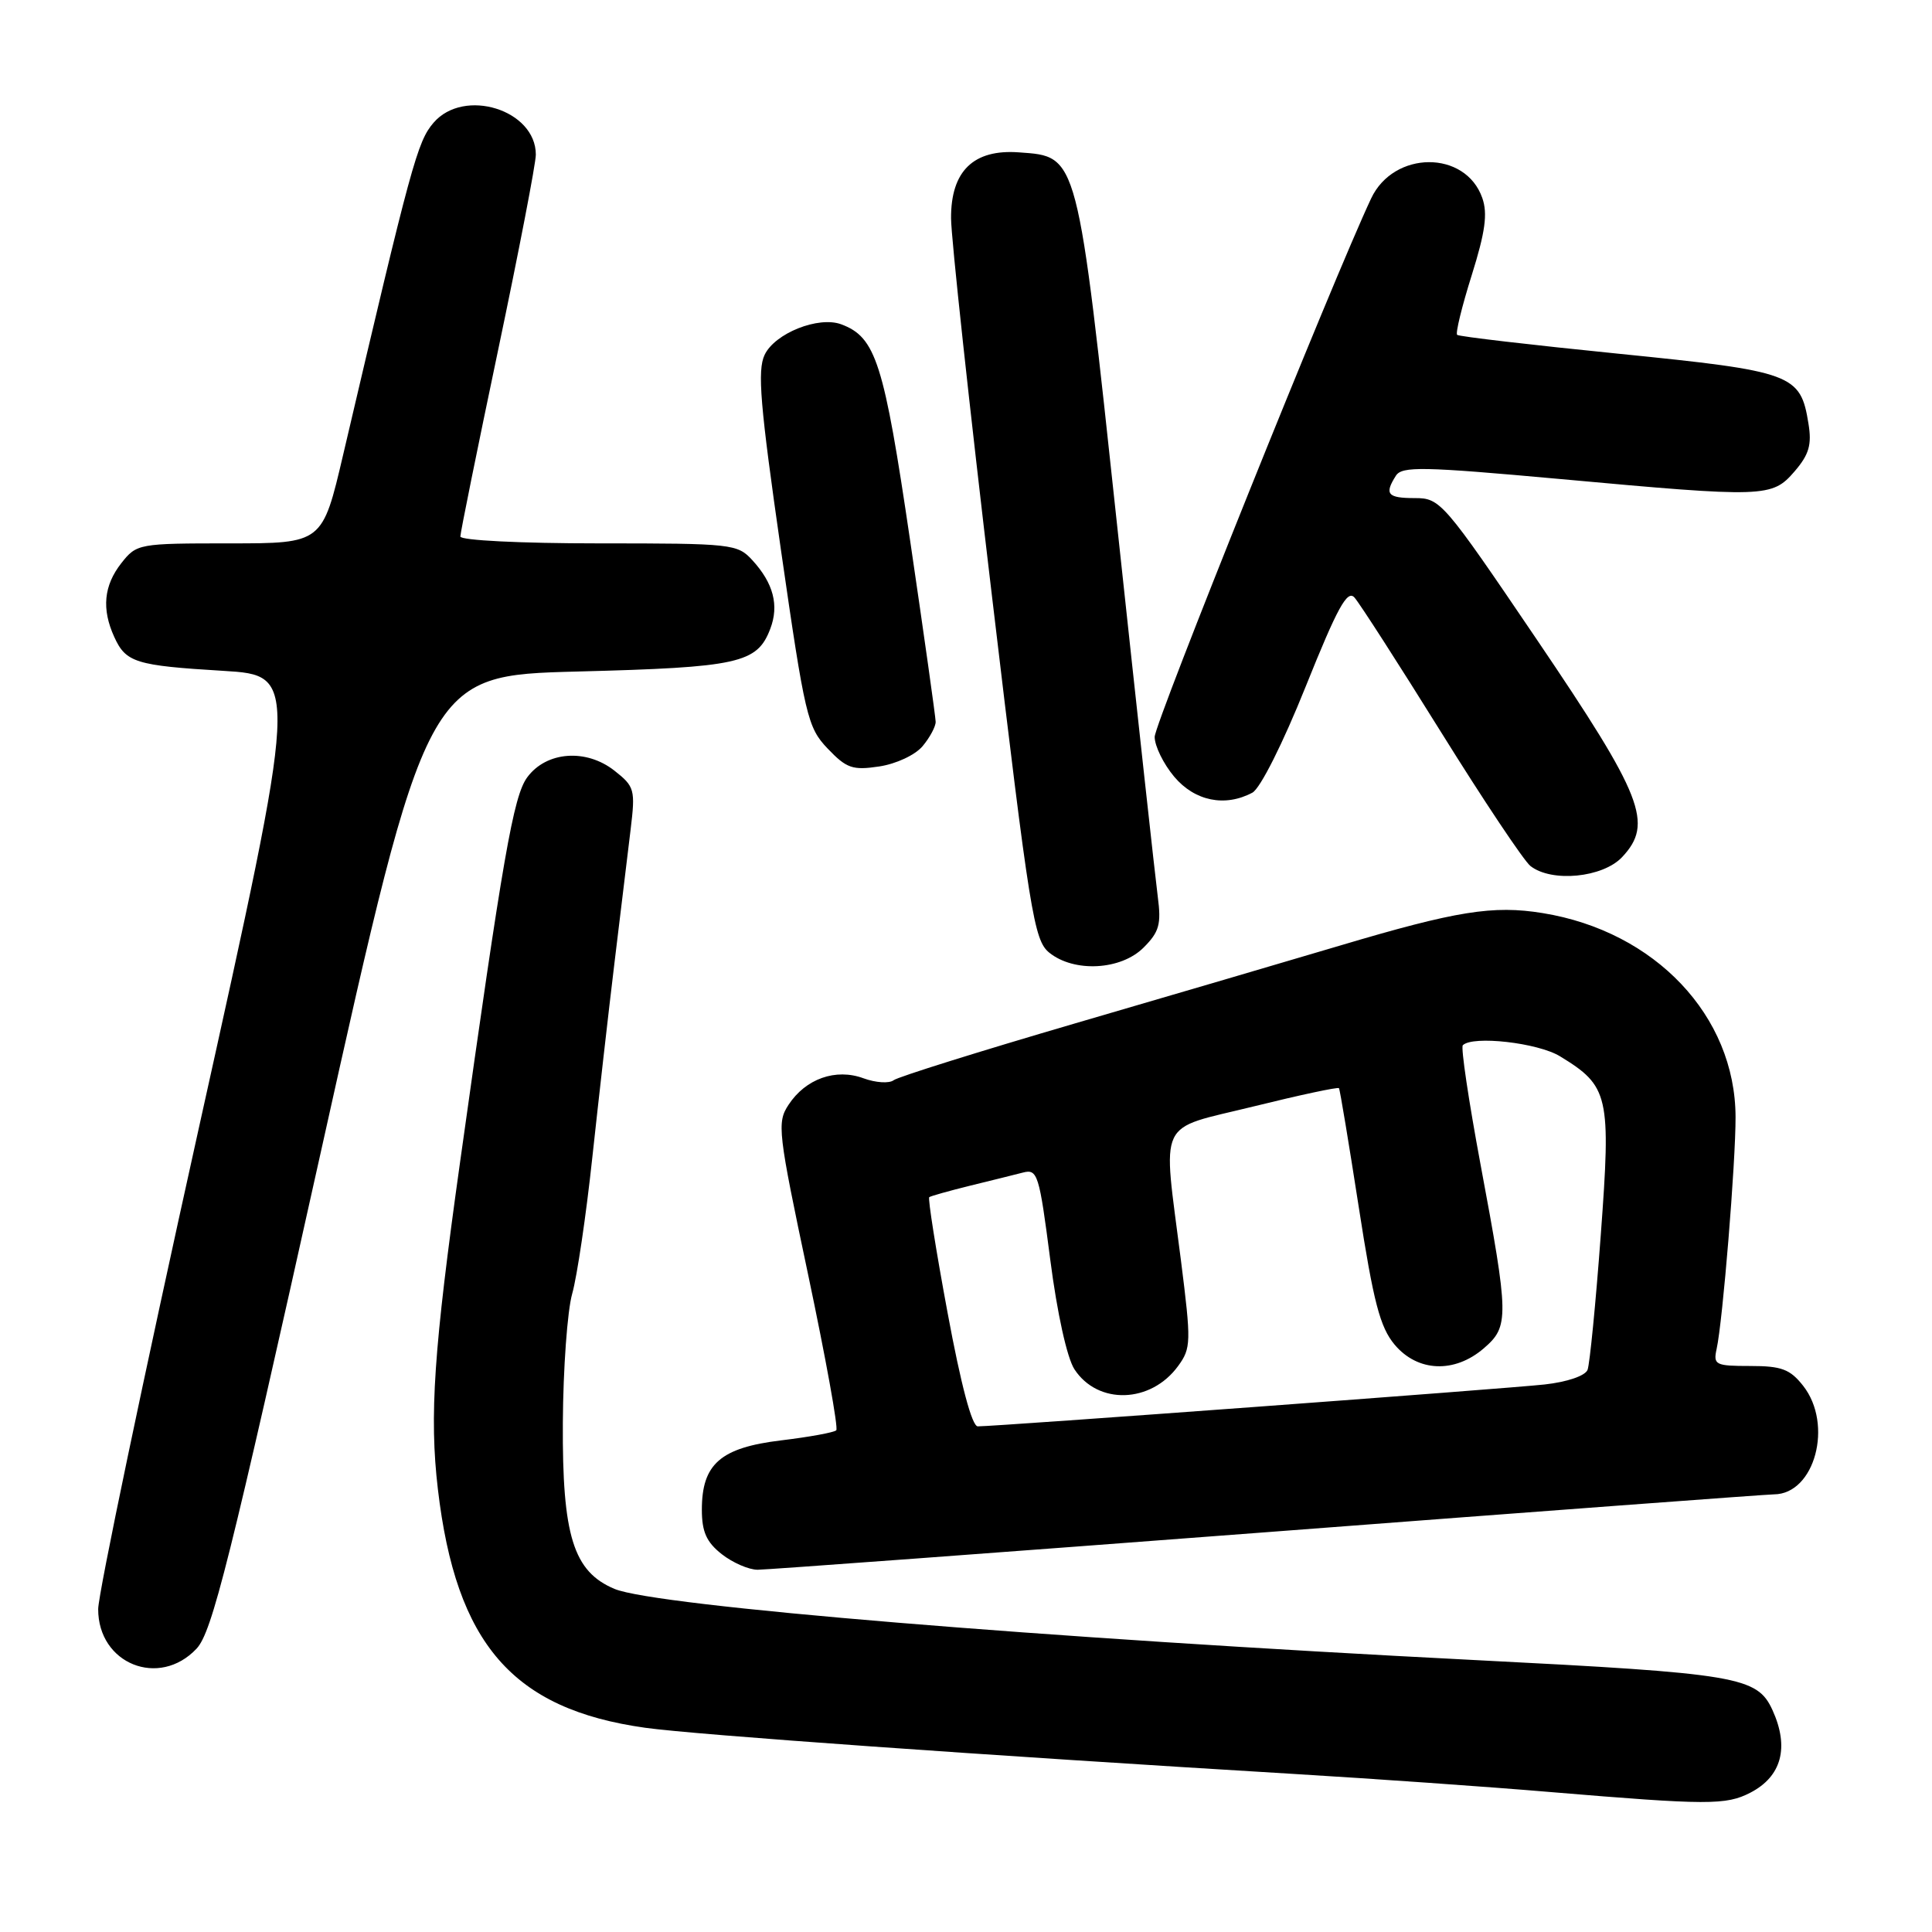 <?xml version="1.0" encoding="UTF-8" standalone="no"?>
<!DOCTYPE svg PUBLIC "-//W3C//DTD SVG 1.1//EN" "http://www.w3.org/Graphics/SVG/1.1/DTD/svg11.dtd" >
<svg xmlns="http://www.w3.org/2000/svg" xmlns:xlink="http://www.w3.org/1999/xlink" version="1.1" viewBox="0 0 256 256">
 <g >
 <path fill="currentColor"
d=" M 231.93 237.54 C 236.08 235.39 237.11 231.54 234.87 226.61 C 232.84 222.16 230.34 221.74 195.50 219.97 C 137.92 217.04 86.90 212.82 81.43 210.54 C 75.97 208.25 74.49 203.50 74.58 188.50 C 74.62 181.35 75.18 173.66 75.82 171.42 C 76.46 169.17 77.66 161.07 78.48 153.42 C 79.31 145.76 80.63 134.10 81.43 127.50 C 82.23 120.90 83.19 112.99 83.56 109.92 C 84.20 104.62 84.09 104.22 81.42 102.12 C 77.66 99.16 72.39 99.56 69.86 103.00 C 68.03 105.48 66.63 113.52 60.96 154.00 C 57.47 178.90 56.88 187.59 58.02 197.31 C 60.43 217.85 67.94 226.48 85.50 228.94 C 92.16 229.87 130.32 232.58 171.50 235.06 C 181.95 235.69 197.25 236.76 205.50 237.46 C 226.30 239.20 228.71 239.20 231.93 237.54 Z  M 26.05 218.45 C 28.10 216.26 30.42 206.99 42.50 152.70 C 56.56 89.50 56.56 89.50 76.53 88.98 C 97.90 88.43 100.33 87.89 102.07 83.31 C 103.25 80.21 102.48 77.28 99.71 74.25 C 97.72 72.07 97.05 72.00 79.33 72.00 C 68.97 72.00 61.00 71.60 61.00 71.09 C 61.00 70.59 63.25 59.48 66.00 46.40 C 68.75 33.32 71.00 21.66 71.00 20.49 C 71.00 14.55 61.48 11.58 57.45 16.26 C 55.30 18.76 54.52 21.62 45.47 60.25 C 42.72 72.00 42.72 72.00 30.43 72.00 C 18.35 72.00 18.11 72.04 16.07 74.63 C 13.75 77.59 13.45 80.70 15.14 84.40 C 16.68 87.79 17.97 88.19 29.57 88.89 C 39.65 89.50 39.65 89.50 26.34 149.50 C 19.02 182.50 13.02 211.17 13.01 213.21 C 12.99 220.47 21.09 223.73 26.05 218.45 Z  M 168.00 203.01 C 204.03 200.26 234.20 198.01 235.06 198.01 C 240.47 197.98 242.95 188.75 238.93 183.63 C 237.19 181.42 236.06 181.00 231.91 181.00 C 227.30 181.00 227.00 180.85 227.46 178.75 C 228.27 175.12 229.99 153.99 229.97 148.00 C 229.93 134.62 219.33 123.41 204.42 120.99 C 197.85 119.92 192.99 120.70 177.50 125.31 C 170.90 127.27 155.15 131.90 142.50 135.59 C 129.85 139.29 119.02 142.68 118.42 143.13 C 117.83 143.59 116.03 143.47 114.42 142.88 C 110.74 141.52 106.74 142.94 104.48 146.40 C 102.93 148.75 103.08 149.98 107.09 168.94 C 109.42 179.98 111.10 189.24 110.81 189.52 C 110.52 189.81 107.23 190.41 103.48 190.86 C 95.47 191.83 93.00 193.99 93.00 200.04 C 93.00 202.97 93.61 204.34 95.63 205.93 C 97.08 207.07 99.22 208.00 100.39 208.00 C 101.55 208.00 131.98 205.75 168.00 203.01 Z  M 151.53 125.56 C 153.61 123.48 153.89 122.47 153.41 118.81 C 153.10 116.44 150.70 94.57 148.09 70.22 C 142.71 20.09 142.89 20.76 135.03 20.19 C 129.00 19.74 125.99 22.66 126.02 28.92 C 126.02 31.44 128.46 53.96 131.44 78.98 C 136.45 121.13 137.00 124.58 139.03 126.23 C 142.32 128.89 148.53 128.56 151.53 125.56 Z  M 214.94 113.57 C 219.12 109.11 217.73 105.56 203.64 84.75 C 191.25 66.46 190.85 66.00 187.47 66.00 C 183.85 66.00 183.41 65.48 184.96 63.04 C 185.76 61.76 188.50 61.82 206.69 63.47 C 233.94 65.96 234.80 65.93 237.80 62.45 C 239.71 60.23 240.09 58.92 239.63 56.13 C 238.57 49.56 237.59 49.20 214.46 46.87 C 202.93 45.71 193.31 44.59 193.08 44.37 C 192.84 44.16 193.71 40.60 195.01 36.47 C 196.81 30.73 197.14 28.30 196.41 26.23 C 194.18 19.87 184.68 19.92 181.68 26.30 C 176.65 36.98 153.00 95.82 153.00 97.64 C 153.00 98.85 154.17 101.23 155.59 102.92 C 158.31 106.15 162.32 106.97 165.95 105.03 C 166.99 104.47 169.98 98.53 173.02 90.95 C 177.21 80.51 178.52 78.12 179.47 79.17 C 180.13 79.90 185.29 87.92 190.94 97.00 C 196.59 106.08 201.92 114.06 202.79 114.75 C 205.61 116.96 212.37 116.30 214.94 113.57 Z  M 122.25 98.87 C 123.21 97.72 123.99 96.27 123.98 95.64 C 123.97 95.01 122.45 84.22 120.60 71.65 C 117.12 48.02 116.06 44.68 111.46 42.97 C 108.45 41.86 102.69 44.15 101.32 47.01 C 100.33 49.08 100.72 53.69 103.48 72.88 C 106.67 94.98 107.00 96.39 109.67 99.19 C 112.17 101.81 112.97 102.09 116.50 101.56 C 118.75 101.22 121.27 100.04 122.25 98.87 Z  M 125.56 173.95 C 124.02 165.68 122.93 158.78 123.13 158.63 C 123.33 158.48 125.75 157.80 128.50 157.12 C 131.25 156.45 134.42 155.66 135.55 155.37 C 137.48 154.87 137.70 155.58 139.16 166.88 C 140.08 174.02 141.39 179.94 142.37 181.44 C 145.48 186.19 152.50 185.96 156.11 181.00 C 157.83 178.64 157.85 177.85 156.48 167.00 C 154.05 147.88 153.15 149.80 166.10 146.61 C 172.21 145.10 177.30 144.01 177.42 144.19 C 177.55 144.36 178.72 151.44 180.04 159.93 C 182.00 172.58 182.86 175.86 184.80 178.18 C 187.85 181.80 192.73 182.00 196.61 178.66 C 199.98 175.76 199.96 174.53 196.17 154.25 C 194.61 145.87 193.55 138.78 193.83 138.50 C 195.14 137.19 203.76 138.17 206.70 139.96 C 213.20 143.92 213.48 145.16 212.11 163.65 C 211.44 172.72 210.65 180.75 210.36 181.51 C 210.05 182.30 207.67 183.12 204.67 183.45 C 199.74 184.00 132.08 189.00 129.56 189.00 C 128.79 189.00 127.33 183.50 125.56 173.95 Z "/>
</g>
</svg>